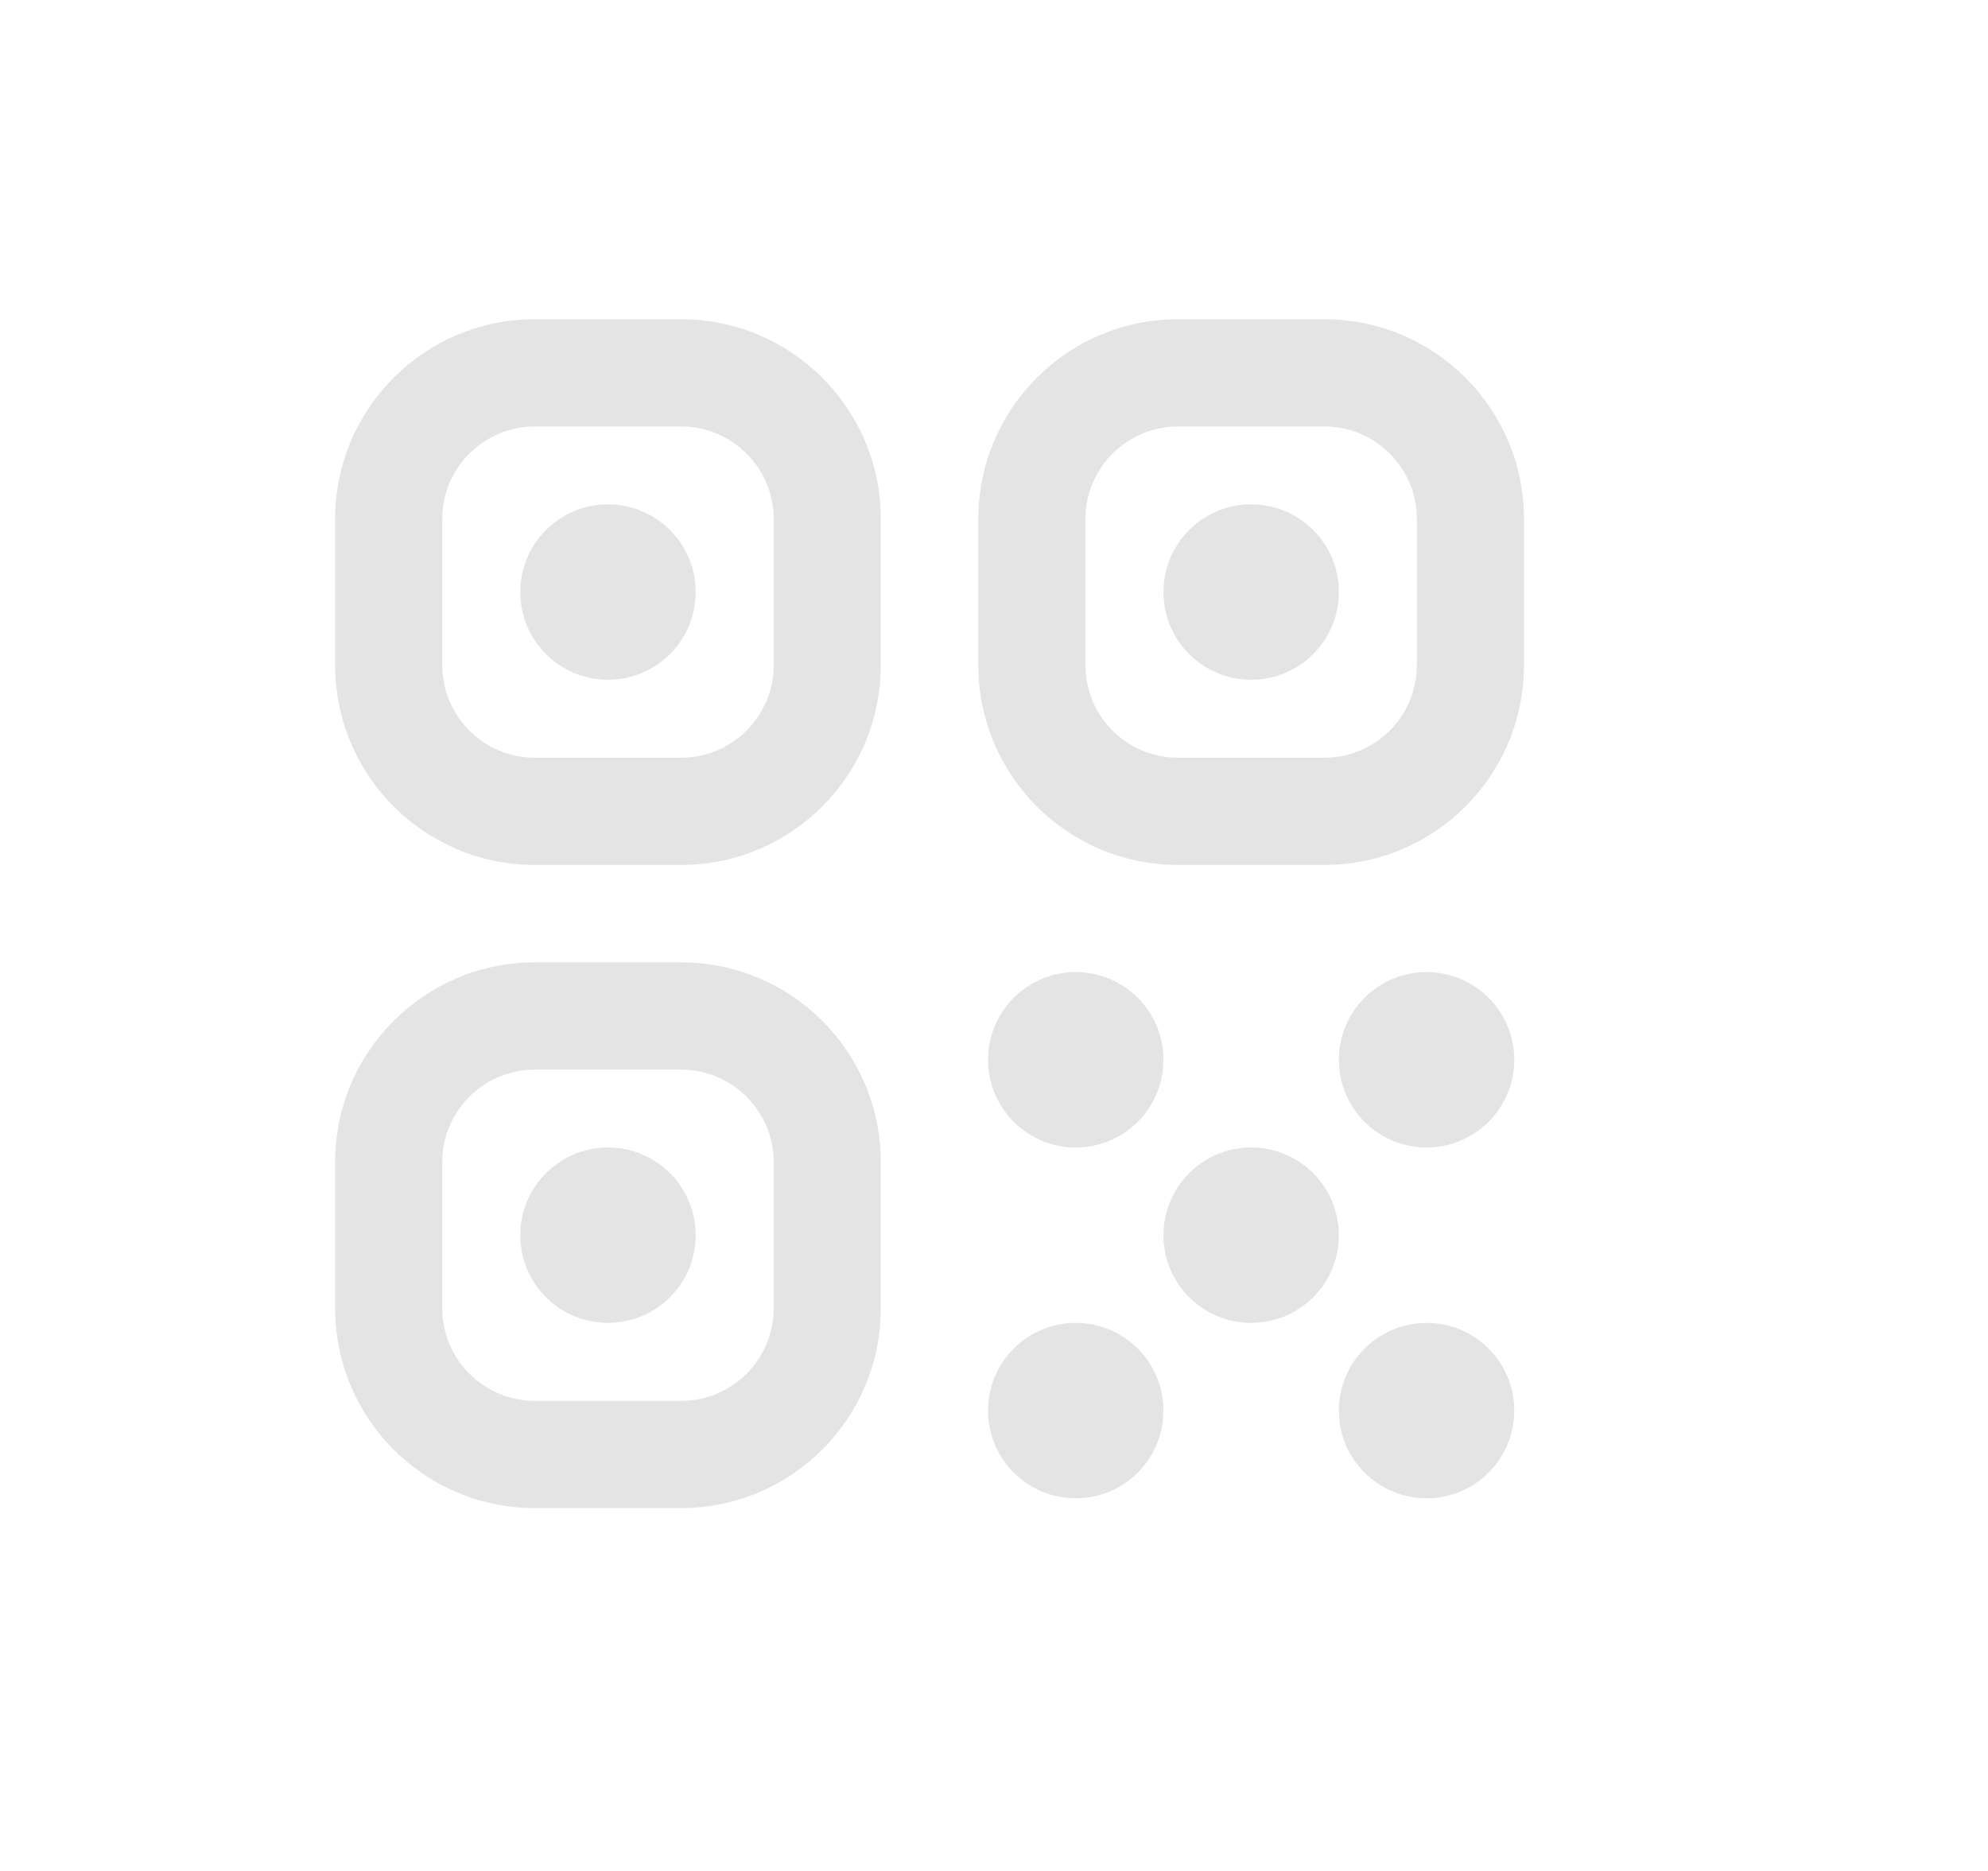 <svg width="17" height="16" viewBox="0 0 17 16" fill="none" xmlns="http://www.w3.org/2000/svg">
<path d="M6.616 4.438C6.616 4.001 6.261 3.647 5.824 3.647H4.574C4.137 3.647 3.782 4.001 3.782 4.438V5.688C3.782 6.126 4.137 6.48 4.574 6.48H5.824C6.261 6.48 6.616 6.126 6.616 5.688V4.438ZM7.532 5.688C7.532 6.632 6.767 7.397 5.824 7.397H4.574C3.63 7.397 2.866 6.632 2.866 5.688V4.438C2.866 3.495 3.63 2.73 4.574 2.73H5.824C6.767 2.73 7.532 3.495 7.532 4.438V5.688Z" fill="#E4E4E4"/>
<path d="M12.116 4.438C12.116 4.001 11.761 3.647 11.324 3.647H10.074C9.637 3.647 9.282 4.001 9.282 4.438V5.688C9.282 6.126 9.637 6.48 10.074 6.48H11.324C11.761 6.48 12.116 6.126 12.116 5.688V4.438ZM13.032 5.688C13.032 6.632 12.267 7.397 11.324 7.397H10.074C9.13 7.397 8.366 6.632 8.366 5.688V4.438C8.366 3.495 9.13 2.73 10.074 2.73H11.324C12.267 2.73 13.032 3.495 13.032 4.438V5.688Z" fill="#E4E4E4"/>
<path d="M6.616 9.938C6.616 9.501 6.261 9.147 5.824 9.147H4.574C4.137 9.147 3.782 9.501 3.782 9.938V11.188C3.782 11.626 4.137 11.98 4.574 11.98H5.824C6.261 11.98 6.616 11.626 6.616 11.188V9.938ZM7.532 11.188C7.532 12.132 6.767 12.897 5.824 12.897H4.574C3.63 12.897 2.866 12.132 2.866 11.188V9.938C2.866 8.995 3.63 8.23 4.574 8.23H5.824C6.767 8.23 7.532 8.995 7.532 9.938V11.188Z" fill="#E4E4E4"/>
<path d="M5.949 5.063C5.949 4.649 5.613 4.313 5.199 4.313C4.785 4.313 4.449 4.649 4.449 5.063C4.449 5.478 4.785 5.813 5.199 5.813C5.613 5.813 5.949 5.478 5.949 5.063Z" fill="#E4E4E4"/>
<path d="M11.449 5.063C11.449 4.649 11.113 4.313 10.699 4.313C10.285 4.313 9.949 4.649 9.949 5.063C9.949 5.478 10.285 5.813 10.699 5.813C11.113 5.813 11.449 5.478 11.449 5.063Z" fill="#E4E4E4"/>
<path d="M5.949 10.563C5.949 10.149 5.613 9.813 5.199 9.813C4.785 9.813 4.449 10.149 4.449 10.563C4.449 10.978 4.785 11.313 5.199 11.313C5.613 11.313 5.949 10.978 5.949 10.563Z" fill="#E4E4E4"/>
<path d="M9.949 9.063C9.949 8.649 9.613 8.313 9.199 8.313C8.785 8.313 8.449 8.649 8.449 9.063C8.449 9.478 8.785 9.813 9.199 9.813C9.613 9.813 9.949 9.478 9.949 9.063Z" fill="#E4E4E4"/>
<path d="M11.449 10.563C11.449 10.149 11.113 9.813 10.699 9.813C10.285 9.813 9.949 10.149 9.949 10.563C9.949 10.978 10.285 11.313 10.699 11.313C11.113 11.313 11.449 10.978 11.449 10.563Z" fill="#E4E4E4"/>
<path d="M12.949 12.063C12.949 11.649 12.613 11.313 12.199 11.313C11.785 11.313 11.449 11.649 11.449 12.063C11.449 12.478 11.785 12.813 12.199 12.813C12.613 12.813 12.949 12.478 12.949 12.063Z" fill="#E4E4E4"/>
<path d="M12.949 9.063C12.949 8.649 12.613 8.313 12.199 8.313C11.785 8.313 11.449 8.649 11.449 9.063C11.449 9.478 11.785 9.813 12.199 9.813C12.613 9.813 12.949 9.478 12.949 9.063Z" fill="#E4E4E4"/>
<path d="M9.949 12.063C9.949 11.649 9.613 11.313 9.199 11.313C8.785 11.313 8.449 11.649 8.449 12.063C8.449 12.478 8.785 12.813 9.199 12.813C9.613 12.813 9.949 12.478 9.949 12.063Z" fill="#E4E4E4"/>
</svg>
